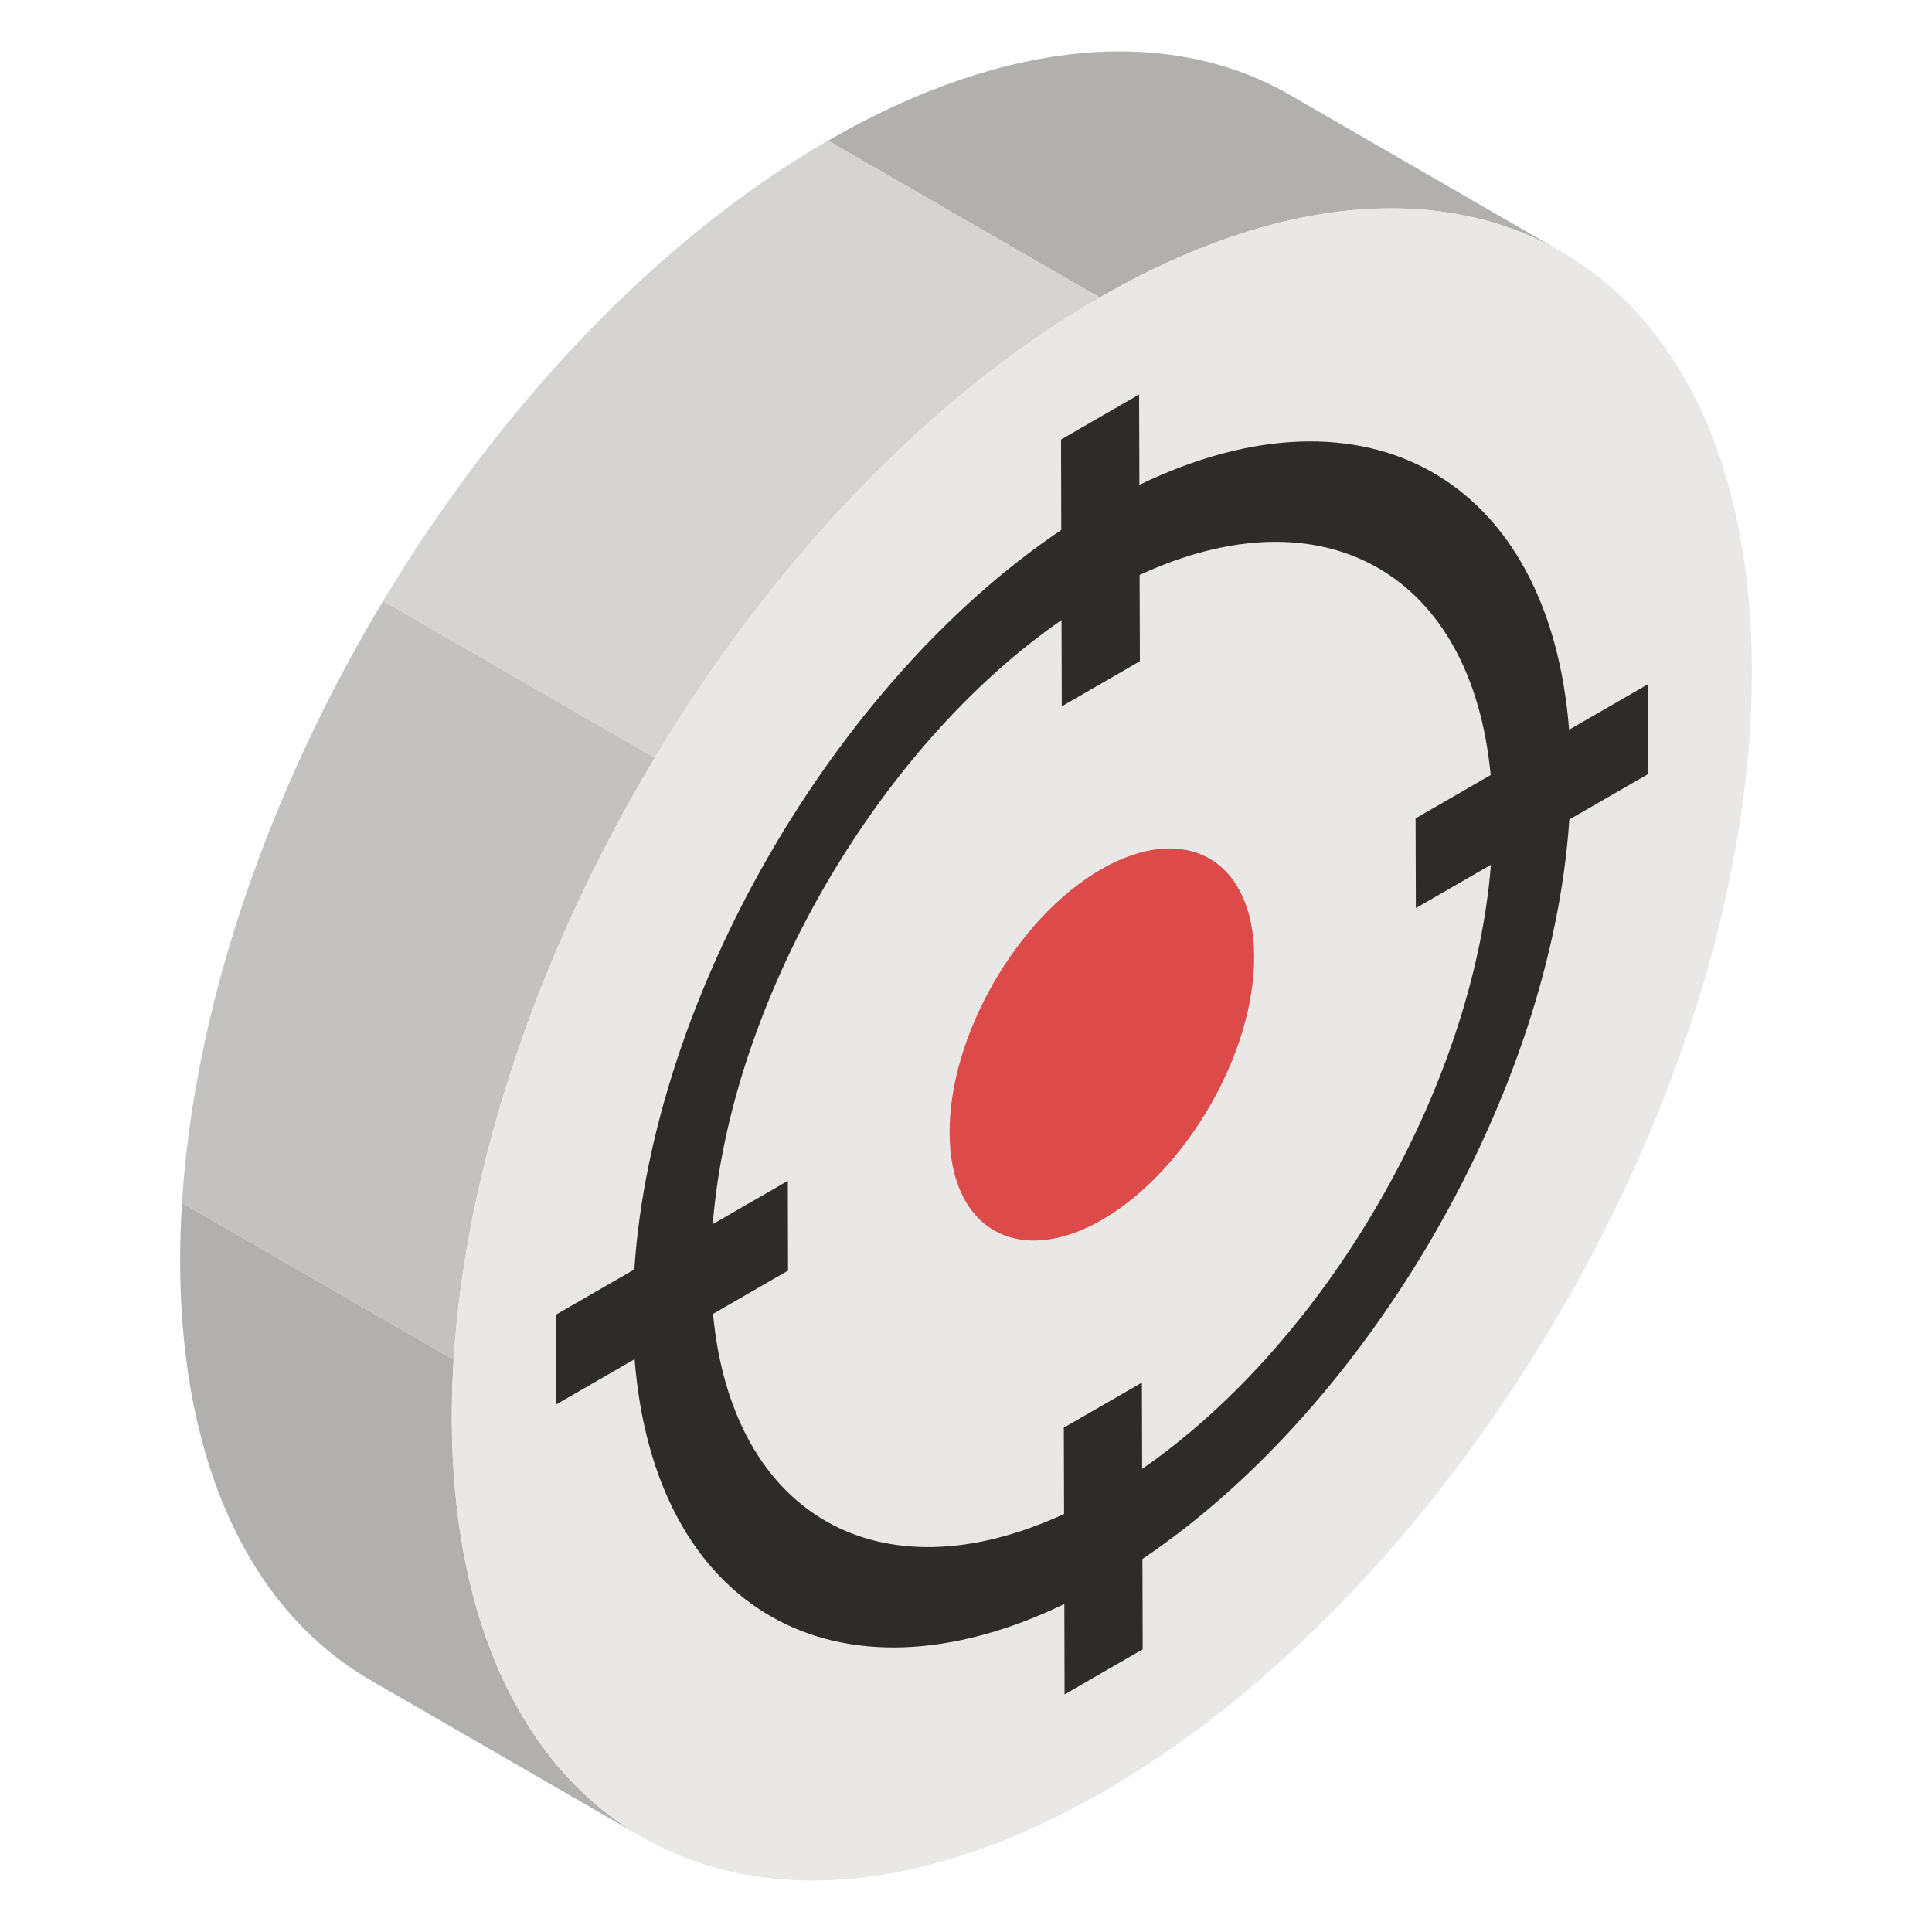 <svg xmlns="http://www.w3.org/2000/svg" viewBox="0 0 51 51"><path fill="#B2B0AF" d="m34.068 2.516 7.17 4.142c-3.12-1.813-7.44-1.558-12.208 1.195l-7.172-4.141c4.77-2.753 9.09-3.009 12.21-1.196zM4.755 33.336c.016 5.41 1.926 9.216 5.006 11.006l7.171 4.142c-3.08-1.79-4.99-5.597-5.005-11.006-.002-.523.015-1.051.048-1.584l-7.171-4.141c-.033.533-.05 1.06-.049 1.584z"/><path fill="#C4C2C0" d="M10.114 15.863c-3.007 5.005-4.983 10.657-5.31 15.89l7.171 4.141c.327-5.233 2.303-10.885 5.31-15.89l-7.171-4.141z"/><path fill="#D6D4D2" d="m29.03 7.853-7.172-4.141c-4.551 2.628-8.682 7.054-11.744 12.15l7.17 4.142c3.063-5.097 7.194-9.523 11.746-12.15z"/><path fill="#E9E8E6" d="M29.03 7.853c9.477-5.471 17.184-1.078 17.215 9.812.03 10.888-7.626 24.152-17.103 29.623s-17.184 1.079-17.215-9.81c-.031-10.89 7.627-24.154 17.103-29.625z"/><path fill="#DD4A4A" d="M33.107 25.247c.01 2.55-1.79 5.66-4.01 6.95-2.22 1.28-4.03.25-4.03-2.3-.01-2.56 1.78-5.67 4-6.95 2.23-1.28 4.03-.25 4.04 2.3z"/><path fill="#2D2C2B" d="m41.42 19.264 2.076-1.199.007 2.37-2.077 1.198c-.477 7.188-5.265 15.48-11.269 19.52l.007 2.385-2.062 1.19-.006-2.386c-6.009 2.897-10.827.15-11.344-6.463l-2.077 1.199-.007-2.369 2.077-1.199c.478-7.19 5.265-15.481 11.27-19.52l-.007-2.387 2.062-1.19.007 2.386c6.007-2.896 10.826-.15 11.343 6.465zm-2.063 3.564-1.982 1.144-.007-2.368 1.982-1.145c-.5-5.314-4.396-7.536-9.267-5.281l.007 2.277-2.062 1.19-.006-2.277c-4.867 3.367-8.739 10.073-9.207 15.947l1.982-1.144.006 2.369-1.981 1.144c.5 5.315 4.397 7.534 9.267 5.28l-.007-2.277 2.062-1.19.006 2.278c4.867-3.369 8.738-10.073 9.207-15.947"/></svg>